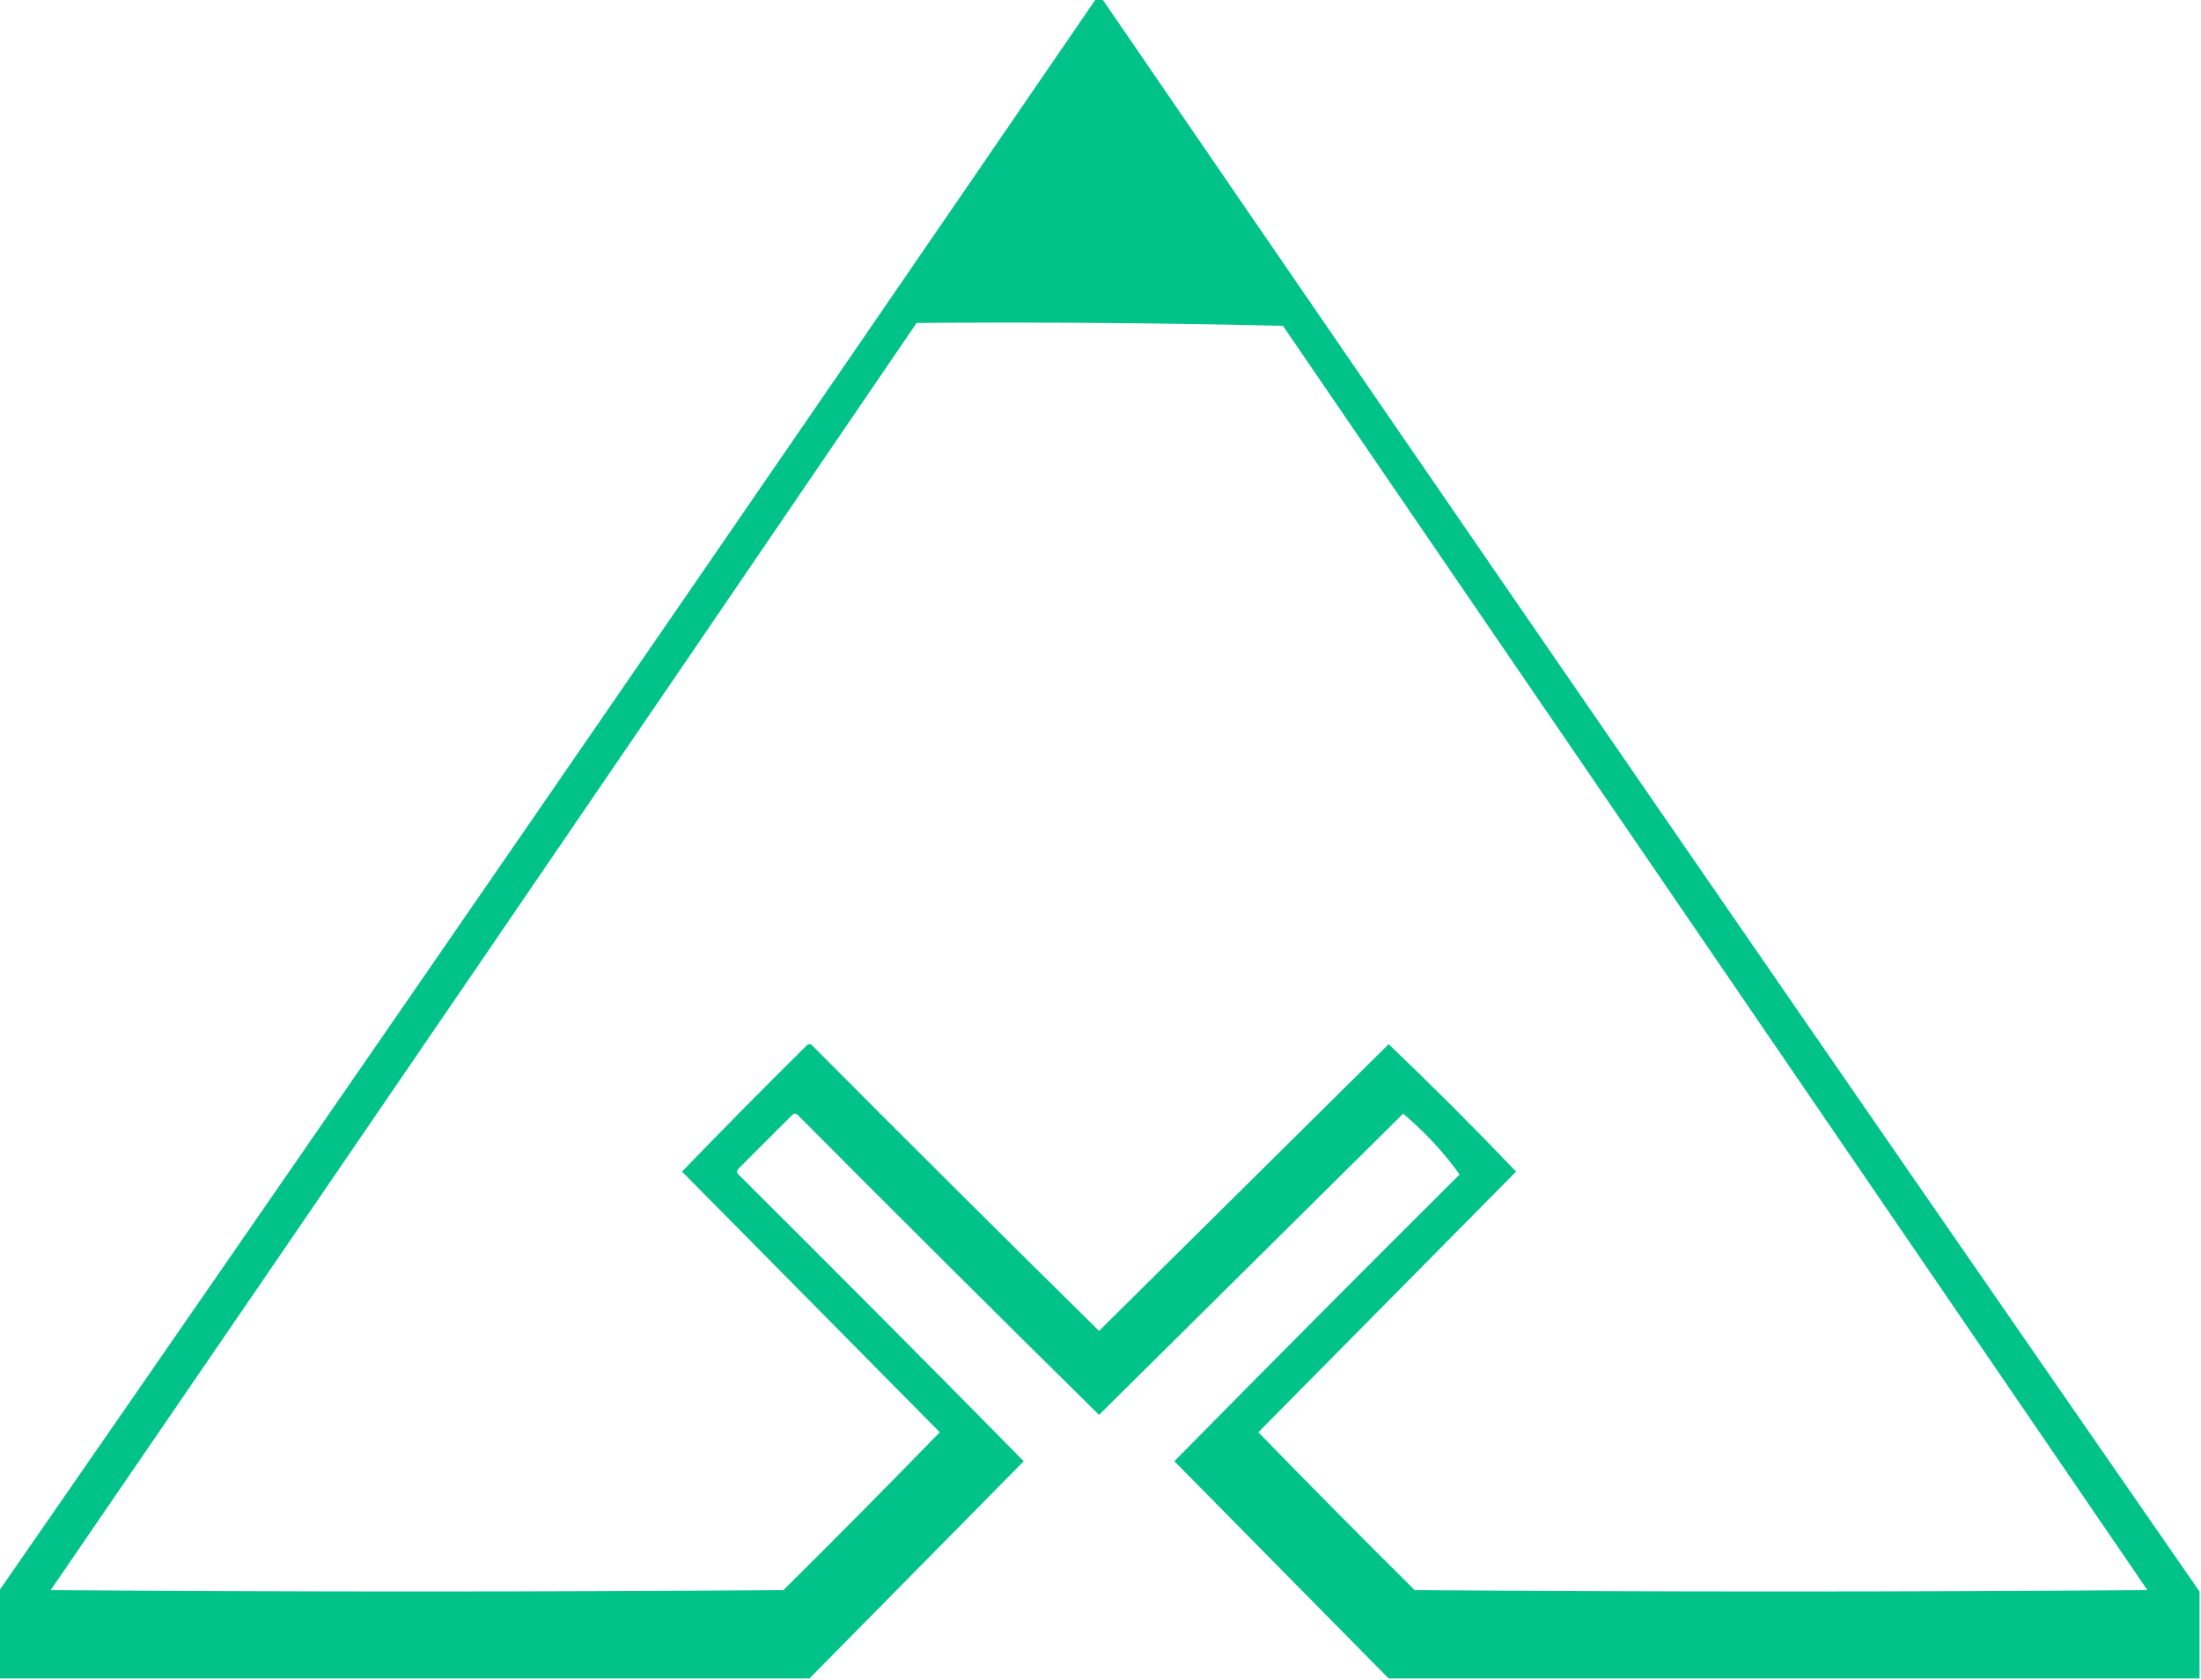<?xml version="1.0" encoding="UTF-8"?>
<!DOCTYPE svg PUBLIC "-//W3C//DTD SVG 1.1//EN" "http://www.w3.org/Graphics/SVG/1.1/DTD/svg11.dtd">
<svg xmlns="http://www.w3.org/2000/svg" version="1.1" width="760px" height="580px" style="shape-rendering:geometricPrecision; text-rendering:geometricPrecision; image-rendering:optimizeQuality; fill-rule:evenodd; clip-rule:evenodd" xmlns:xlink="http://www.w3.org/1999/xlink">
<g><path style="opacity:1" fill="#01c38a" d="M 378.5,-0.5 C 379.167,-0.5 379.833,-0.5 380.5,-0.5C 506.352,183.219 632.686,366.552 759.5,549.5C 759.5,559.5 759.5,569.5 759.5,579.5C 666.167,579.5 572.833,579.5 479.5,579.5C 454.854,554.521 430.188,529.521 405.5,504.5C 438.153,471.347 470.986,438.347 504,405.5C 498.536,397.857 492.036,390.857 484.5,384.5C 449.5,419.167 414.5,453.833 379.5,488.5C 344.68,454.18 310.014,419.68 275.5,385C 274.833,384.333 274.167,384.333 273.5,385C 267.333,391.167 261.167,397.333 255,403.5C 254.333,404.167 254.333,404.833 255,405.5C 288.014,438.347 320.847,471.347 353.5,504.5C 328.812,529.521 304.146,554.521 279.5,579.5C 186.167,579.5 92.833,579.5 -0.5,579.5C -0.5,569.5 -0.5,559.5 -0.5,549.5C 126.314,366.552 252.648,183.219 378.5,-0.5 Z M 316.5,111.5 C 358.739,111.17 400.906,111.503 443,112.5C 542.5,258 642,403.5 741.5,549C 657.167,549.667 572.833,549.667 488.5,549C 470.319,530.986 452.319,512.819 434.5,494.5C 464.167,464.5 493.833,434.5 523.5,404.5C 509.167,389.5 494.5,374.833 479.5,360.5C 446.167,393.5 412.833,426.5 379.5,459.5C 346.347,426.847 313.347,394.014 280.5,361C 279.833,360.333 279.167,360.333 278.5,361C 263.986,375.347 249.653,389.847 235.5,404.5C 265.167,434.5 294.833,464.5 324.5,494.5C 306.681,512.819 288.681,530.986 270.5,549C 186.167,549.667 101.833,549.667 17.5,549C 117.388,403.286 217.054,257.453 316.5,111.5 Z"/></g>
</svg>
